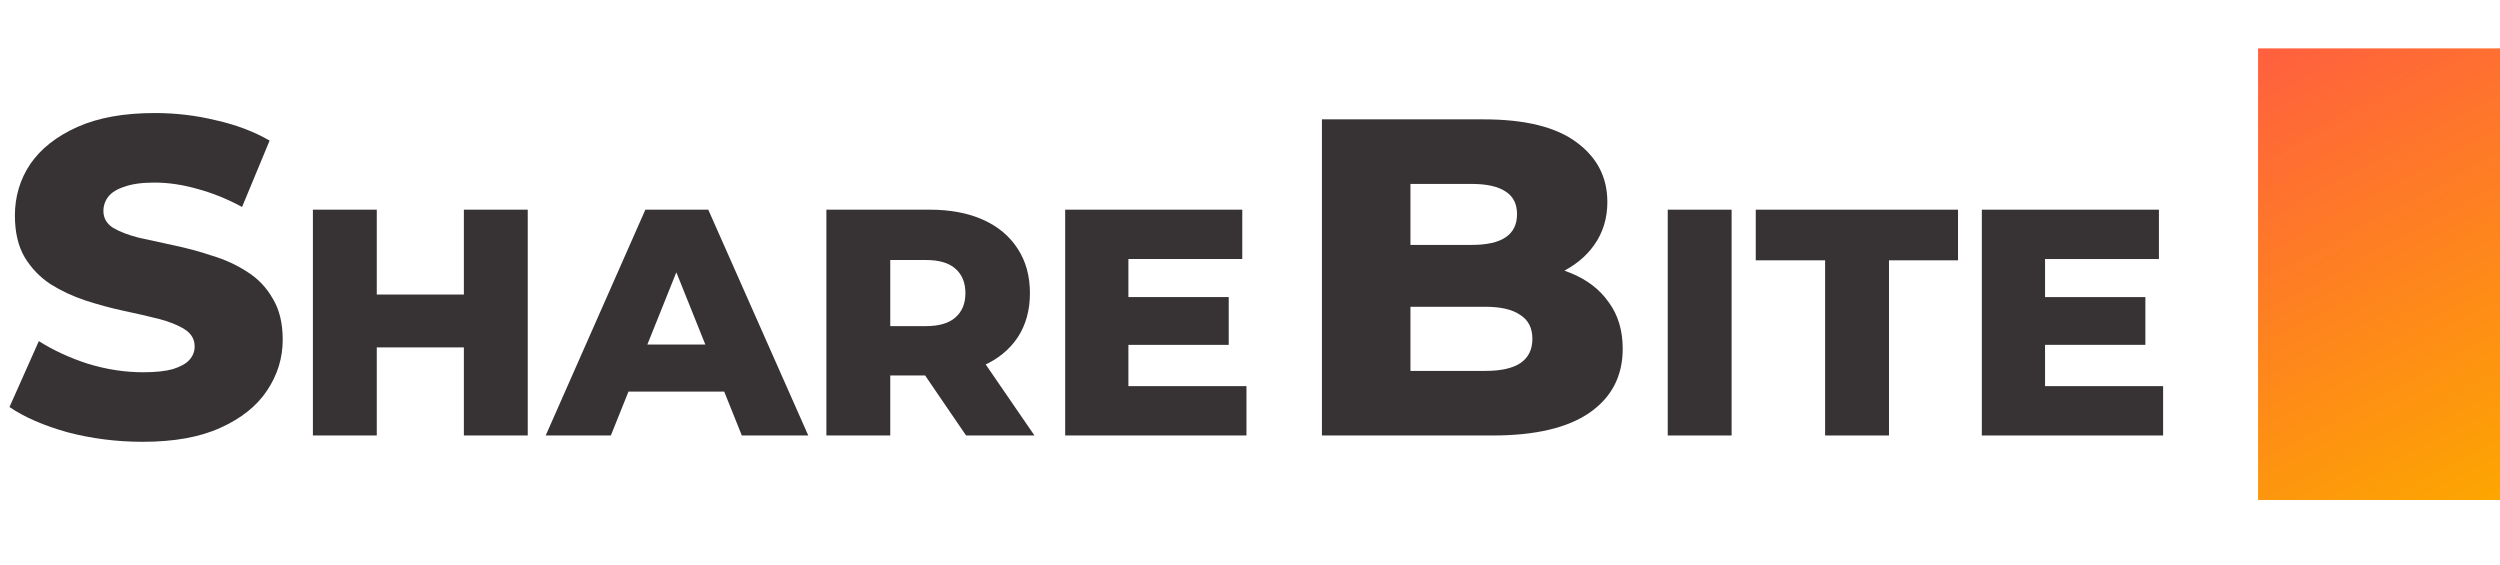 <svg width="155" height="35" viewBox="0 0 155 35" fill="none" xmlns="http://www.w3.org/2000/svg">
<path d="M8.848 27.392C7.243 27.392 5.693 27.196 4.2 26.804C2.725 26.393 1.521 25.871 0.588 25.236L2.408 21.148C3.285 21.708 4.293 22.175 5.432 22.548C6.589 22.903 7.737 23.08 8.876 23.08C9.641 23.08 10.257 23.015 10.724 22.884C11.191 22.735 11.527 22.548 11.732 22.324C11.956 22.081 12.068 21.801 12.068 21.484C12.068 21.036 11.863 20.681 11.452 20.42C11.041 20.159 10.509 19.944 9.856 19.776C9.203 19.608 8.475 19.44 7.672 19.272C6.888 19.104 6.095 18.889 5.292 18.628C4.508 18.367 3.789 18.031 3.136 17.62C2.483 17.191 1.951 16.64 1.54 15.968C1.129 15.277 0.924 14.409 0.924 13.364C0.924 12.188 1.241 11.124 1.876 10.172C2.529 9.22 3.5 8.455 4.788 7.876C6.076 7.297 7.681 7.008 9.604 7.008C10.892 7.008 12.152 7.157 13.384 7.456C14.635 7.736 15.745 8.156 16.716 8.716L15.008 12.832C14.075 12.328 13.151 11.955 12.236 11.712C11.321 11.451 10.435 11.32 9.576 11.32C8.811 11.32 8.195 11.404 7.728 11.572C7.261 11.721 6.925 11.927 6.72 12.188C6.515 12.449 6.412 12.748 6.412 13.084C6.412 13.513 6.608 13.859 7 14.12C7.411 14.363 7.943 14.568 8.596 14.736C9.268 14.885 9.996 15.044 10.78 15.212C11.583 15.38 12.376 15.595 13.16 15.856C13.963 16.099 14.691 16.435 15.344 16.864C15.997 17.275 16.52 17.825 16.912 18.516C17.323 19.188 17.528 20.037 17.528 21.064C17.528 22.203 17.201 23.257 16.548 24.228C15.913 25.18 14.952 25.945 13.664 26.524C12.395 27.103 10.789 27.392 8.848 27.392Z" fill="#373334"/>
<path d="M81.96 27V7.4H91.984C94.56 7.4 96.483 7.876 97.752 8.828C99.021 9.761 99.656 10.993 99.656 12.524C99.656 13.532 99.385 14.419 98.844 15.184C98.321 15.931 97.575 16.528 96.604 16.976C95.652 17.405 94.513 17.62 93.188 17.62L93.748 16.276C95.129 16.276 96.333 16.491 97.36 16.92C98.387 17.331 99.18 17.937 99.74 18.74C100.319 19.524 100.608 20.485 100.608 21.624C100.608 23.323 99.917 24.648 98.536 25.6C97.173 26.533 95.176 27 92.544 27H81.96ZM87.448 22.996H92.096C93.048 22.996 93.767 22.837 94.252 22.52C94.756 22.184 95.008 21.68 95.008 21.008C95.008 20.336 94.756 19.841 94.252 19.524C93.767 19.188 93.048 19.02 92.096 19.02H87.056V15.184H91.256C92.189 15.184 92.889 15.025 93.356 14.708C93.823 14.391 94.056 13.915 94.056 13.28C94.056 12.645 93.823 12.179 93.356 11.88C92.889 11.563 92.189 11.404 91.256 11.404H87.448V22.996Z" fill="#373334"/>
<path d="M28.76 13H32.72V27H28.76V13ZM23.36 27H19.4V13H23.36V27ZM29.04 21.54H23.08V18.26H29.04V21.54ZM33.833 27L40.013 13H43.913L50.113 27H45.993L41.153 14.94H42.713L37.873 27H33.833ZM37.213 24.28L38.233 21.36H45.073L46.093 24.28H37.213ZM51.236 27V13H57.636C58.916 13 60.016 13.207 60.936 13.62C61.869 14.033 62.589 14.633 63.096 15.42C63.603 16.193 63.856 17.113 63.856 18.18C63.856 19.233 63.603 20.147 63.096 20.92C62.589 21.68 61.869 22.267 60.936 22.68C60.016 23.08 58.916 23.28 57.636 23.28H53.436L55.196 21.62V27H51.236ZM59.896 27L56.416 21.9H60.636L64.136 27H59.896ZM55.196 22.04L53.436 20.22H57.396C58.223 20.22 58.836 20.04 59.236 19.68C59.649 19.32 59.856 18.82 59.856 18.18C59.856 17.527 59.649 17.02 59.236 16.66C58.836 16.3 58.223 16.12 57.396 16.12H53.436L55.196 14.3V22.04ZM69.681 18.42H76.181V21.38H69.681V18.42ZM69.961 23.94H77.281V27H66.041V13H77.021V16.06H69.961V23.94Z" fill="#373334"/>
<path d="M103.4 27V13H107.36V27H103.4ZM113.157 27V16.14H108.857V13H121.397V16.14H117.117V27H113.157ZM126.513 18.42H133.013V21.38H126.513V18.42ZM126.793 23.94H134.113V27H122.873V13H133.853V16.06H126.793V23.94Z" fill="#373334"/>
<rect x="140" y="3" width="15" height="28" fill="url(#paint0_linear_1_11)"/>
<defs>
<linearGradient id="paint0_linear_1_11" x1="140" y1="3" x2="155" y2="31" gradientUnits="userSpaceOnUse">
<stop stop-color="#FF5F3F"/>
<stop offset="1" stop-color="#FDA600"/>
</linearGradient>
</defs>
</svg>
